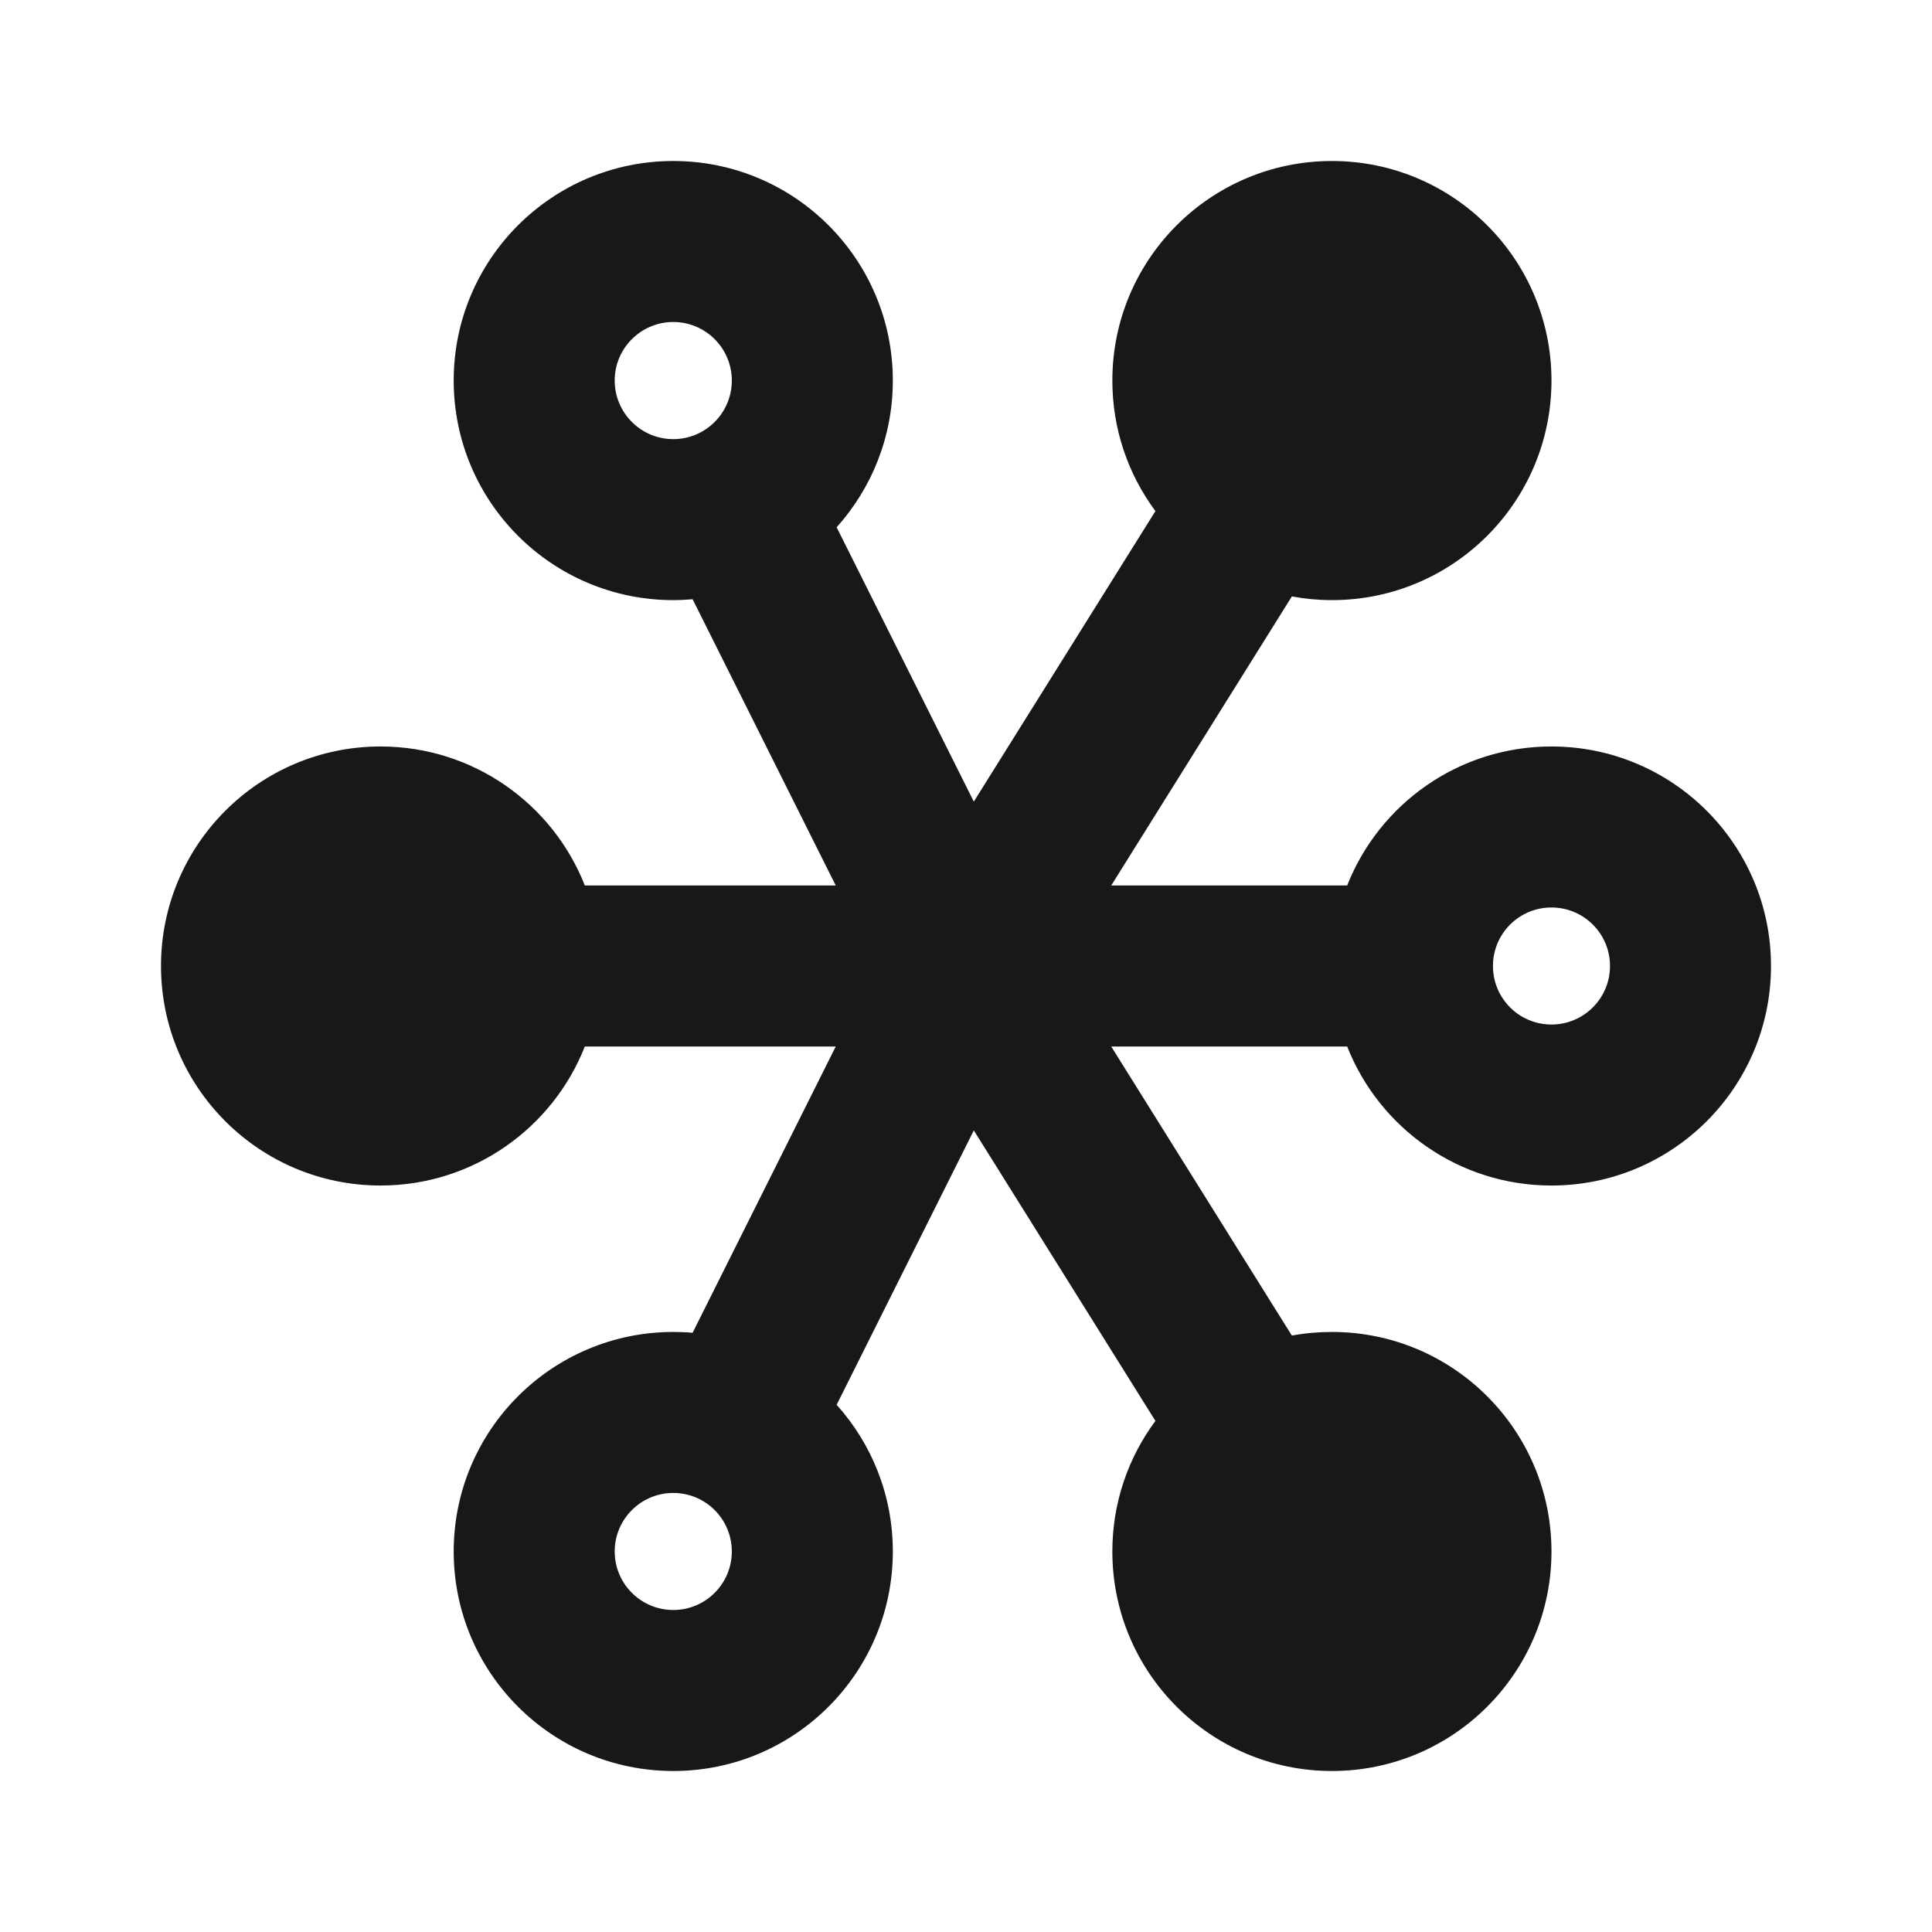 <svg width="24" height="24" viewBox="0 0 24 24" fill="none" xmlns="http://www.w3.org/2000/svg">
<path d="M19.273 4.727C19.273 6.234 18.052 7.455 16.546 7.455C16.376 7.455 16.21 7.439 16.048 7.409L13.804 11H16.735C17.134 9.988 18.119 9.273 19.273 9.273C20.779 9.273 22 10.494 22 12C22 13.506 20.779 14.727 19.273 14.727C18.119 14.727 17.134 14.011 16.735 13H13.804L16.048 16.591C16.21 16.561 16.376 16.546 16.546 16.546C18.052 16.546 19.273 17.767 19.273 19.273C19.273 20.779 18.052 22 16.546 22C15.039 22 13.818 20.779 13.818 19.273C13.818 18.665 14.017 18.104 14.353 17.651L12.097 14.042L10.393 17.451C10.827 17.933 11.091 18.572 11.091 19.273C11.091 20.779 9.87 22 8.364 22C6.857 22 5.636 20.779 5.636 19.273C5.636 17.767 6.857 16.546 8.364 16.546C8.445 16.546 8.525 16.549 8.604 16.556L10.382 13H7.265C6.867 14.011 5.88 14.727 4.727 14.727C3.221 14.727 2 13.506 2 12C2 10.494 3.221 9.273 4.727 9.273C5.88 9.273 6.867 9.988 7.265 11H10.382L8.604 7.444C8.525 7.451 8.445 7.455 8.364 7.455C6.857 7.455 5.636 6.234 5.636 4.727C5.636 3.221 6.857 2 8.364 2C9.87 2 11.091 3.221 11.091 4.727C11.091 5.428 10.827 6.067 10.393 6.55L12.097 9.958L14.353 6.349C14.017 5.896 13.818 5.335 13.818 4.727C13.818 3.221 15.039 2 16.546 2C18.052 2 19.273 3.221 19.273 4.727ZM20 12C20 11.598 19.674 11.273 19.273 11.273C18.871 11.273 18.546 11.598 18.546 12C18.546 12.402 18.871 12.727 19.273 12.727C19.674 12.727 20 12.402 20 12ZM8.364 5.455C8.765 5.455 9.091 5.129 9.091 4.727C9.091 4.326 8.765 4 8.364 4C7.962 4 7.636 4.326 7.636 4.727C7.636 5.129 7.962 5.455 8.364 5.455ZM9.091 19.273C9.091 18.871 8.765 18.546 8.364 18.546C7.962 18.546 7.636 18.871 7.636 19.273C7.636 19.674 7.962 20 8.364 20C8.765 20 9.091 19.674 9.091 19.273Z" fill="#18181B"/>
</svg>
